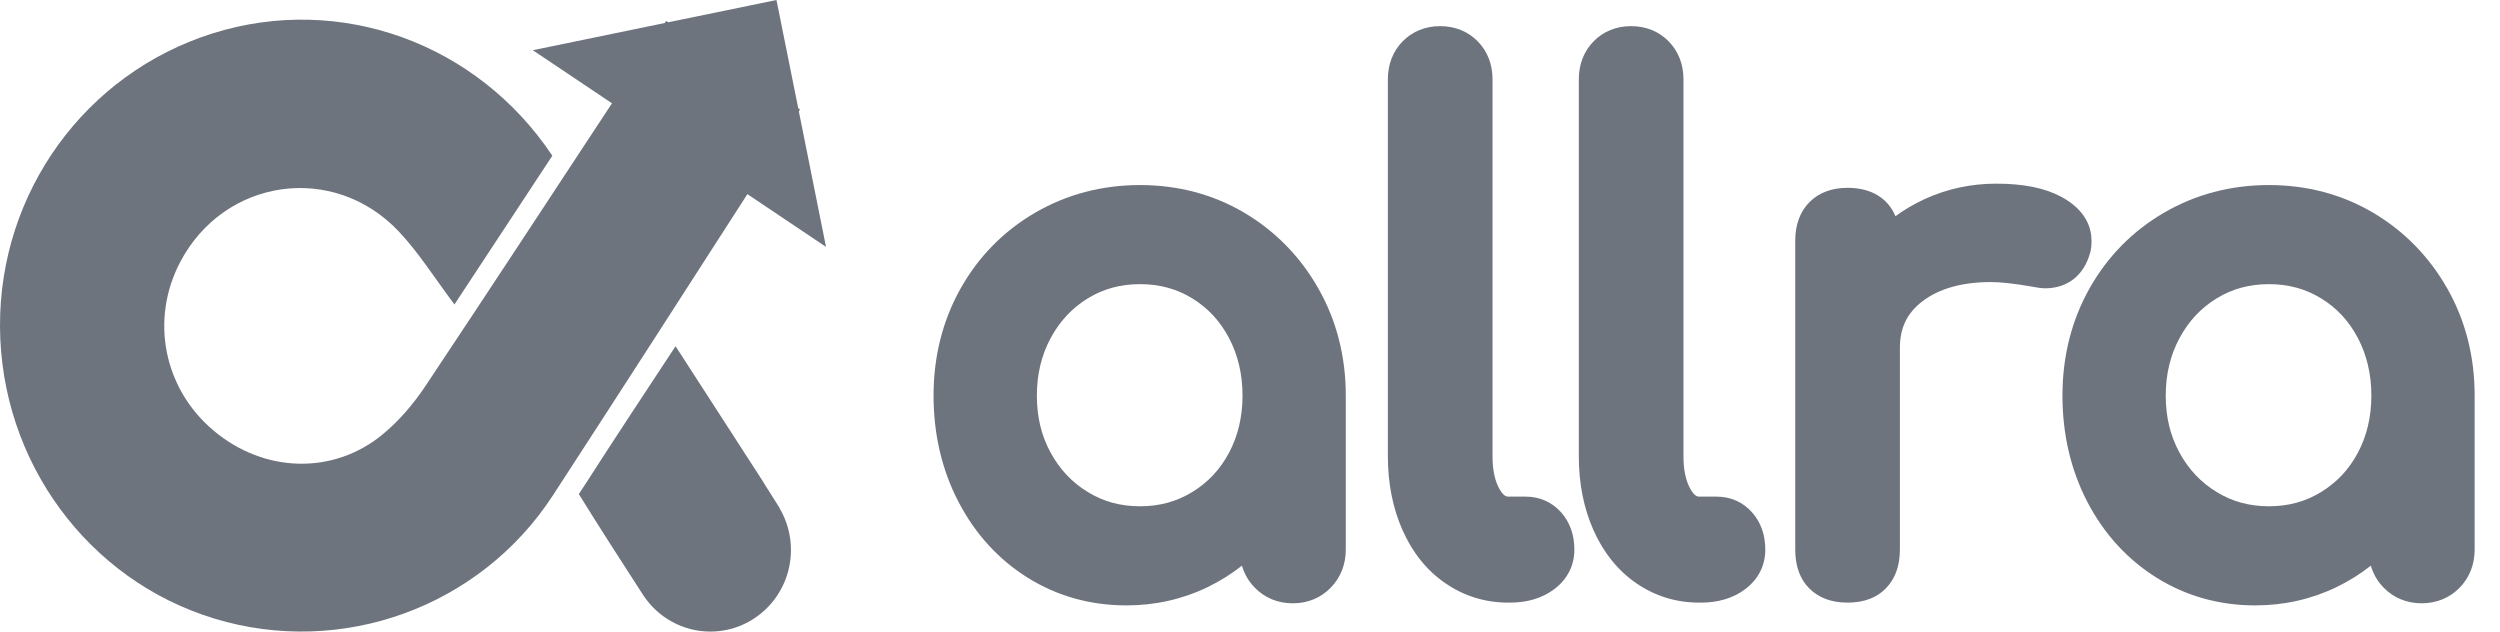 <svg width="95" height="24" viewBox="0 0 95 24" fill="none" xmlns="http://www.w3.org/2000/svg">
<path d="M30.398 4.155C30.376 4.141 30.354 4.127 30.333 4.112L29.506 0L25.393 0.847C25.367 0.83 25.341 0.813 25.314 0.796C25.295 0.824 25.28 0.847 25.262 0.874L20.247 1.908L23.255 3.925C20.899 7.508 18.548 11.094 16.171 14.662C15.719 15.341 15.168 15.989 14.544 16.504C12.655 18.062 10.021 17.969 8.113 16.36C6.219 14.765 5.7 12.146 6.846 9.961C8.516 6.773 12.667 6.165 15.152 8.794C15.923 9.611 16.529 10.589 17.269 11.569C18.536 9.642 19.769 7.772 20.989 5.917C18.12 1.618 12.91 -0.246 8.09 1.265C3.251 2.785 -0.023 7.294 0 12.408C0.024 17.535 3.334 22.044 8.151 23.508C12.979 24.976 18.239 23.08 21.008 18.828C23.486 15.02 25.943 11.198 28.401 7.377L31.389 9.382L30.357 4.236C30.371 4.209 30.383 4.183 30.398 4.155Z" fill="#6E747E"/>
<path d="M29.63 19.31L29.012 18.332H29.008L29.012 18.325C27.898 16.601 26.797 14.897 25.671 13.156C24.489 14.955 23.384 16.619 22.305 18.302L21.995 18.774C22.74 19.98 23.613 21.334 24.447 22.623C24.449 22.627 24.452 22.631 24.455 22.635C24.732 23.05 25.105 23.393 25.543 23.63C25.975 23.866 26.468 24 26.992 24C28.684 24 30.056 22.611 30.056 20.896C30.056 20.319 29.899 19.782 29.629 19.32L29.63 19.31Z" fill="#6E747E"/>
<path d="M47.285 8.085C46.101 7.386 44.767 7.032 43.321 7.032C41.876 7.032 40.535 7.385 39.334 8.083C38.133 8.783 37.179 9.755 36.498 10.971C35.819 12.185 35.475 13.551 35.475 15.031C35.475 16.506 35.794 17.867 36.424 19.073C37.058 20.292 37.944 21.261 39.057 21.956C40.175 22.652 41.435 23.005 42.803 23.005C43.901 23.005 44.944 22.77 45.901 22.305C46.364 22.08 46.796 21.81 47.194 21.495C47.286 21.814 47.453 22.1 47.689 22.339C48.067 22.723 48.564 22.926 49.126 22.926C49.688 22.926 50.184 22.723 50.56 22.34C50.939 21.956 51.14 21.453 51.14 20.885V15.031C51.14 13.549 50.79 12.182 50.101 10.968C49.414 9.755 48.467 8.786 47.285 8.085ZM43.321 10.798C44.063 10.798 44.713 10.975 45.307 11.339C45.904 11.706 46.36 12.198 46.701 12.842C47.043 13.49 47.216 14.226 47.216 15.031C47.216 15.835 47.043 16.567 46.703 17.204C46.361 17.843 45.905 18.33 45.307 18.696C44.713 19.061 44.063 19.238 43.321 19.238C42.579 19.238 41.929 19.061 41.334 18.696C40.735 18.329 40.273 17.84 39.923 17.199C39.572 16.555 39.401 15.846 39.401 15.03C39.401 14.226 39.578 13.492 39.925 12.848C40.274 12.201 40.736 11.707 41.334 11.339C41.929 10.975 42.579 10.798 43.321 10.798Z" fill="#6E747E"/>
<path d="M57.967 18.871H57.319C57.263 18.871 57.146 18.871 56.984 18.59C56.806 18.28 56.716 17.86 56.716 17.342V3.008C56.716 2.441 56.52 1.943 56.15 1.567C55.78 1.192 55.288 0.993 54.727 0.993C54.167 0.993 53.675 1.192 53.304 1.567C52.934 1.943 52.739 2.441 52.739 3.008V17.342C52.739 18.363 52.924 19.302 53.291 20.134C53.671 20.997 54.219 21.679 54.92 22.161C55.632 22.651 56.439 22.9 57.319 22.9H57.371C58.038 22.9 58.604 22.73 59.052 22.395C59.558 22.018 59.826 21.495 59.826 20.885C59.826 20.326 59.658 19.851 59.325 19.471C58.976 19.079 58.507 18.871 57.967 18.871Z" fill="#6E747E"/>
<path d="M65.222 18.871H64.574C64.518 18.871 64.402 18.871 64.24 18.59C64.062 18.28 63.972 17.86 63.972 17.342V3.008C63.972 2.442 63.776 1.943 63.405 1.567C63.035 1.192 62.543 0.993 61.983 0.993C61.423 0.993 60.931 1.191 60.56 1.567C60.191 1.942 59.995 2.44 59.995 3.008V17.342C59.995 18.364 60.18 19.303 60.547 20.135C60.929 20.998 61.477 21.679 62.176 22.161C62.887 22.651 63.694 22.9 64.575 22.9H64.627C65.295 22.9 65.861 22.73 66.308 22.395C66.814 22.017 67.081 21.495 67.081 20.885C67.081 20.324 66.913 19.849 66.581 19.473C66.234 19.079 65.763 18.871 65.222 18.871Z" fill="#6E747E"/>
<path d="M79.42 9.623C79.46 9.497 79.478 9.347 79.478 9.151C79.478 8.672 79.279 7.993 78.334 7.481C77.708 7.144 76.898 6.979 75.858 6.979C74.898 6.979 73.981 7.177 73.135 7.566C72.737 7.749 72.368 7.966 72.027 8.216C71.74 7.527 71.104 7.137 70.207 7.137C69.606 7.137 69.12 7.32 68.758 7.683C68.4 8.046 68.219 8.539 68.219 9.151V20.885C68.219 21.518 68.403 22.019 68.769 22.377C69.126 22.724 69.61 22.9 70.207 22.9C70.831 22.9 71.326 22.713 71.678 22.344C72.022 21.982 72.196 21.491 72.196 20.885V13.22C72.196 12.456 72.47 11.892 73.059 11.444C73.694 10.963 74.565 10.719 75.65 10.719C76.036 10.719 76.562 10.777 77.197 10.889C77.42 10.934 77.586 10.955 77.722 10.955C78.565 10.955 79.186 10.463 79.42 9.623Z" fill="#6E747E"/>
<path d="M92.999 10.967C92.31 9.754 91.362 8.784 90.182 8.085C88.998 7.386 87.664 7.032 86.218 7.032C84.772 7.032 83.431 7.385 82.232 8.083C81.033 8.781 80.079 9.753 79.395 10.971C78.717 12.183 78.373 13.55 78.373 15.031C78.373 16.506 78.692 17.866 79.32 19.074C79.956 20.293 80.843 21.262 81.954 21.955C83.071 22.651 84.33 23.005 85.7 23.005C86.798 23.005 87.841 22.769 88.798 22.305C89.262 22.08 89.694 21.809 90.092 21.495C90.184 21.814 90.35 22.1 90.586 22.338C90.963 22.722 91.46 22.925 92.023 22.925C92.584 22.925 93.08 22.723 93.459 22.34C93.837 21.957 94.037 21.454 94.037 20.885V15.031C94.037 13.548 93.688 12.181 92.999 10.967ZM86.218 10.798C86.96 10.798 87.61 10.975 88.204 11.339C88.802 11.706 89.258 12.198 89.598 12.842C89.939 13.489 90.112 14.225 90.112 15.031C90.112 15.836 89.939 16.568 89.599 17.205C89.258 17.843 88.802 18.33 88.203 18.696C87.61 19.061 86.961 19.238 86.218 19.238C85.476 19.238 84.826 19.061 84.231 18.695C83.632 18.33 83.17 17.84 82.82 17.199C82.469 16.554 82.298 15.845 82.298 15.03C82.298 14.227 82.474 13.492 82.822 12.847C83.172 12.2 83.632 11.707 84.231 11.339C84.826 10.975 85.476 10.798 86.218 10.798Z" fill="#6E747E"/>
</svg>
